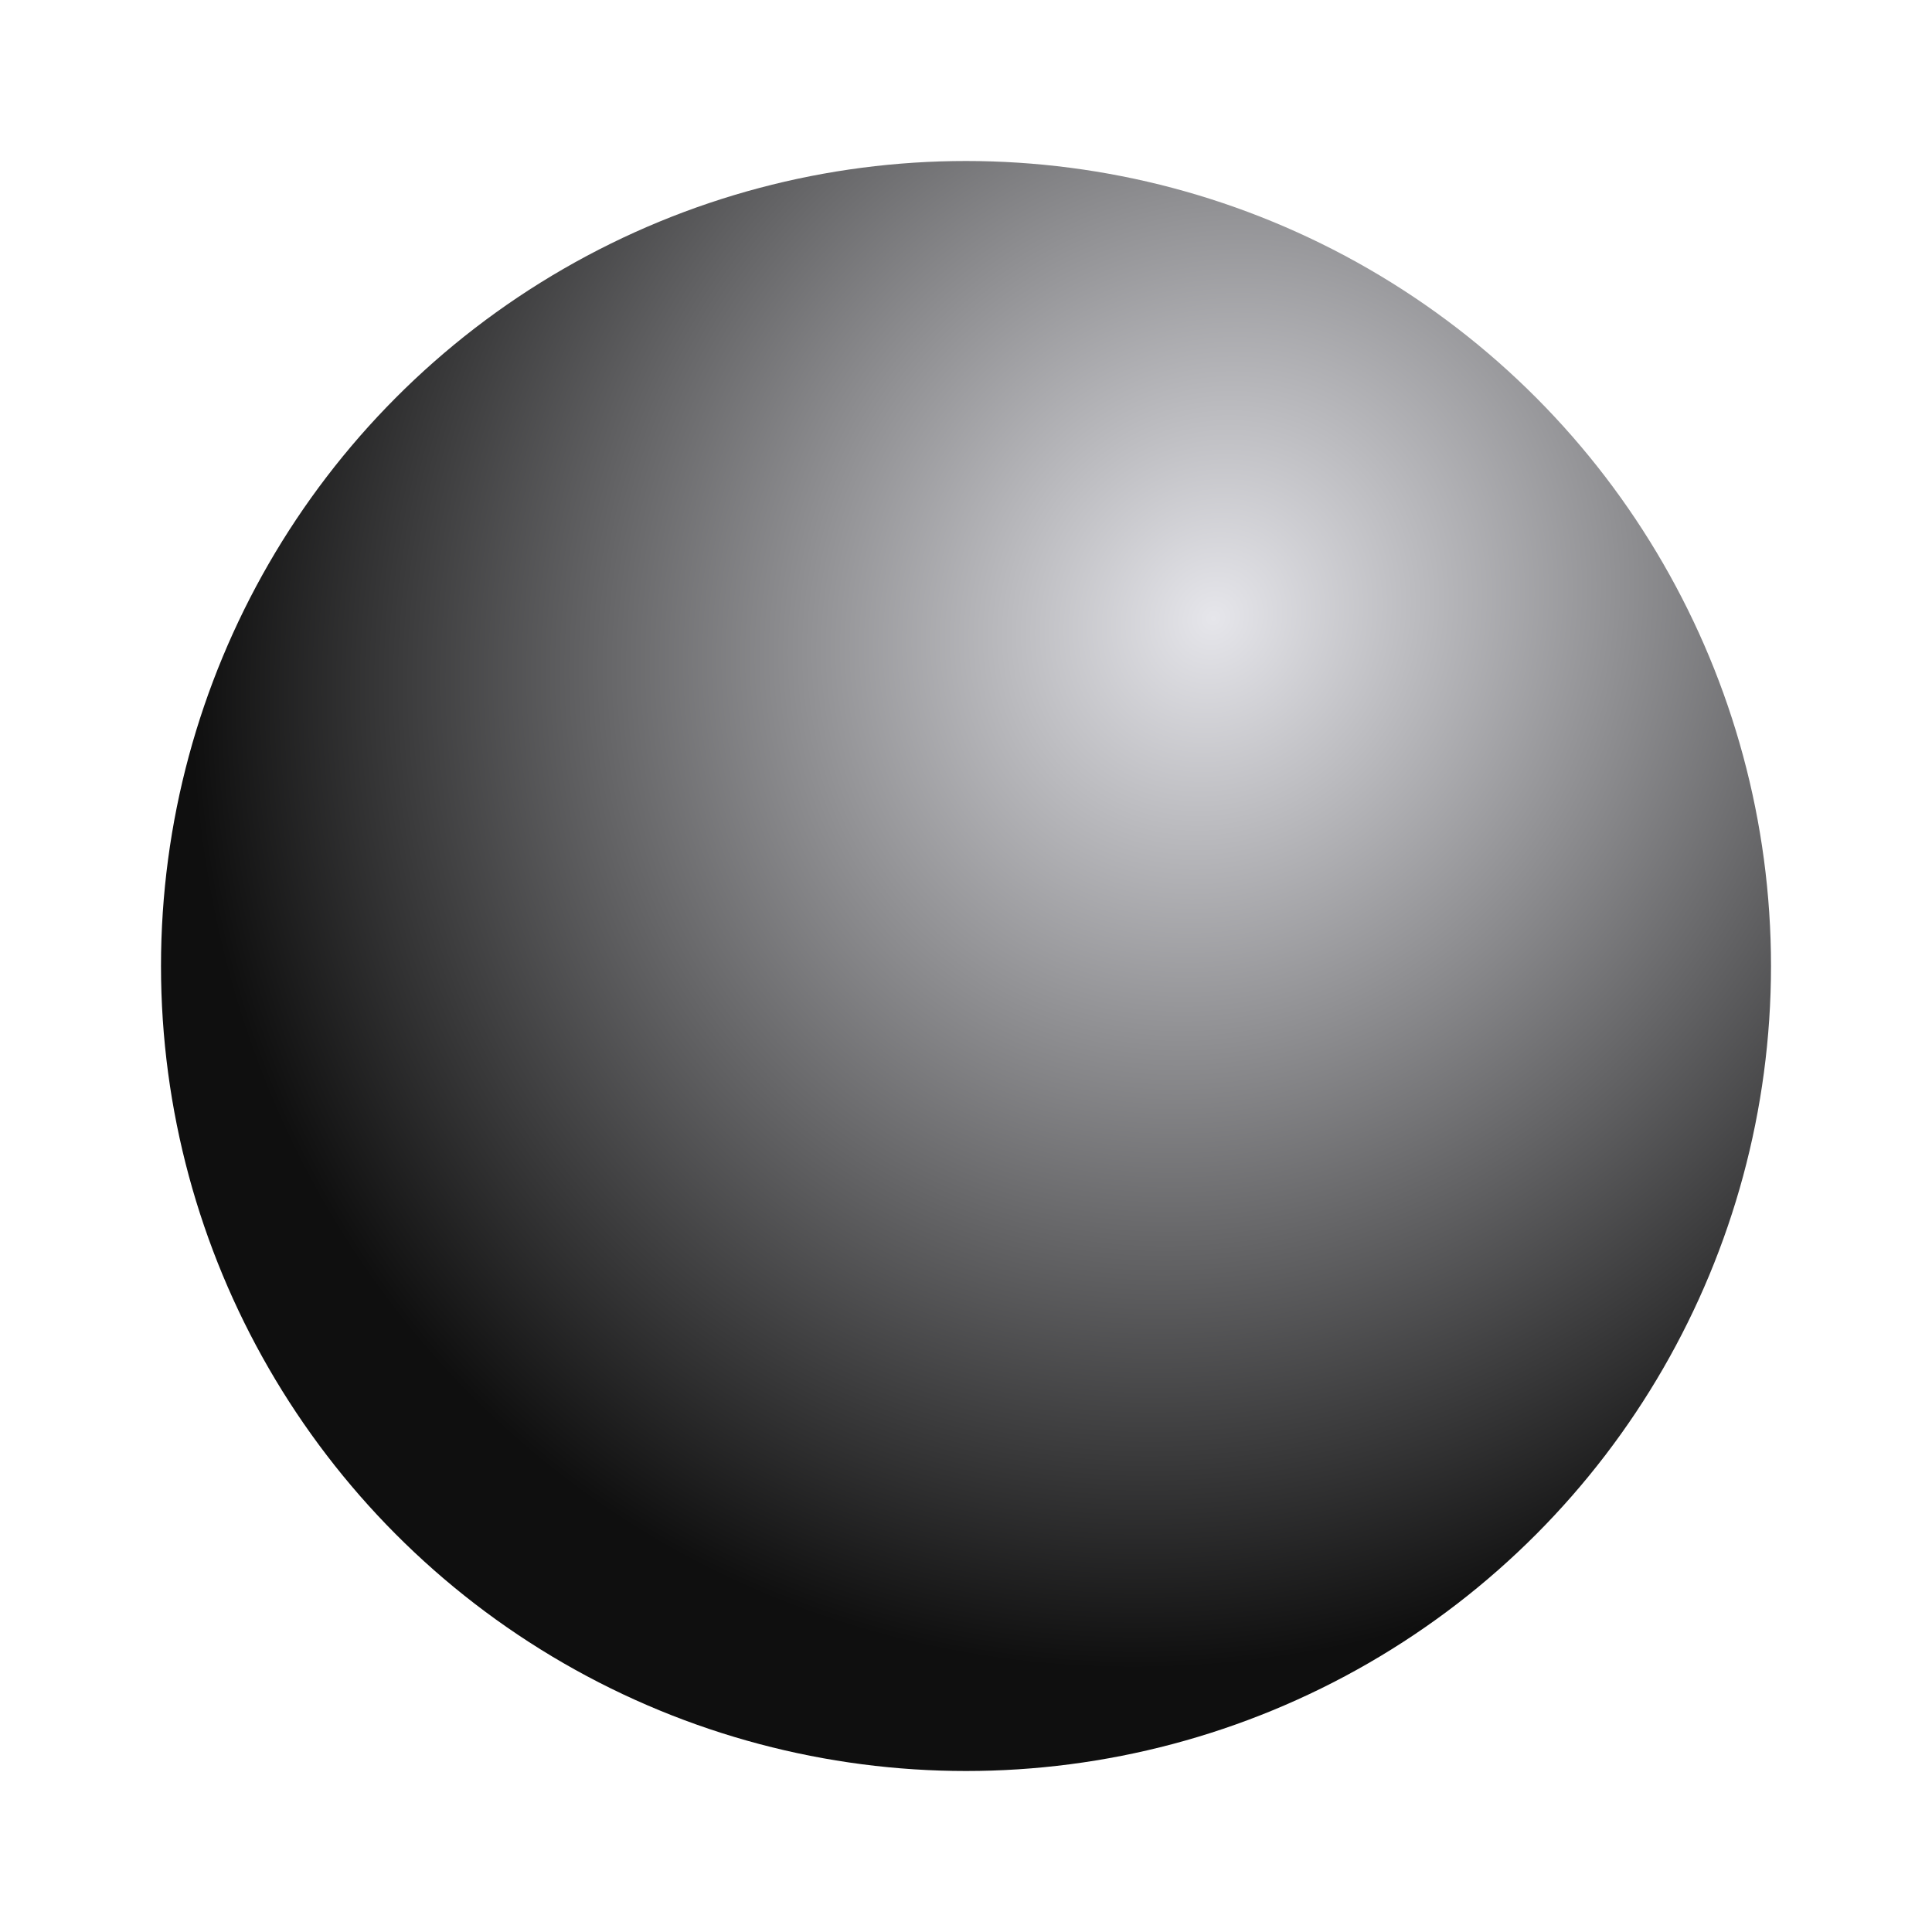 <svg width="24" height="24" viewBox="0 0 24 24" fill="none" xmlns="http://www.w3.org/2000/svg">
<circle cx="12" cy="12" r="10" fill="url(#paint0_radial_7196_124870)"/>
<defs>
<radialGradient id="paint0_radial_7196_124870" cx="0" cy="0" r="1" gradientUnits="userSpaceOnUse" gradientTransform="translate(15.08 7.705) rotate(127.111) scale(15.146 14.113)">
<stop stop-color="#E6E6EB"/>
<stop offset="0.882" stop-color="#0F0F0F"/>
</radialGradient>
</defs>
</svg>
